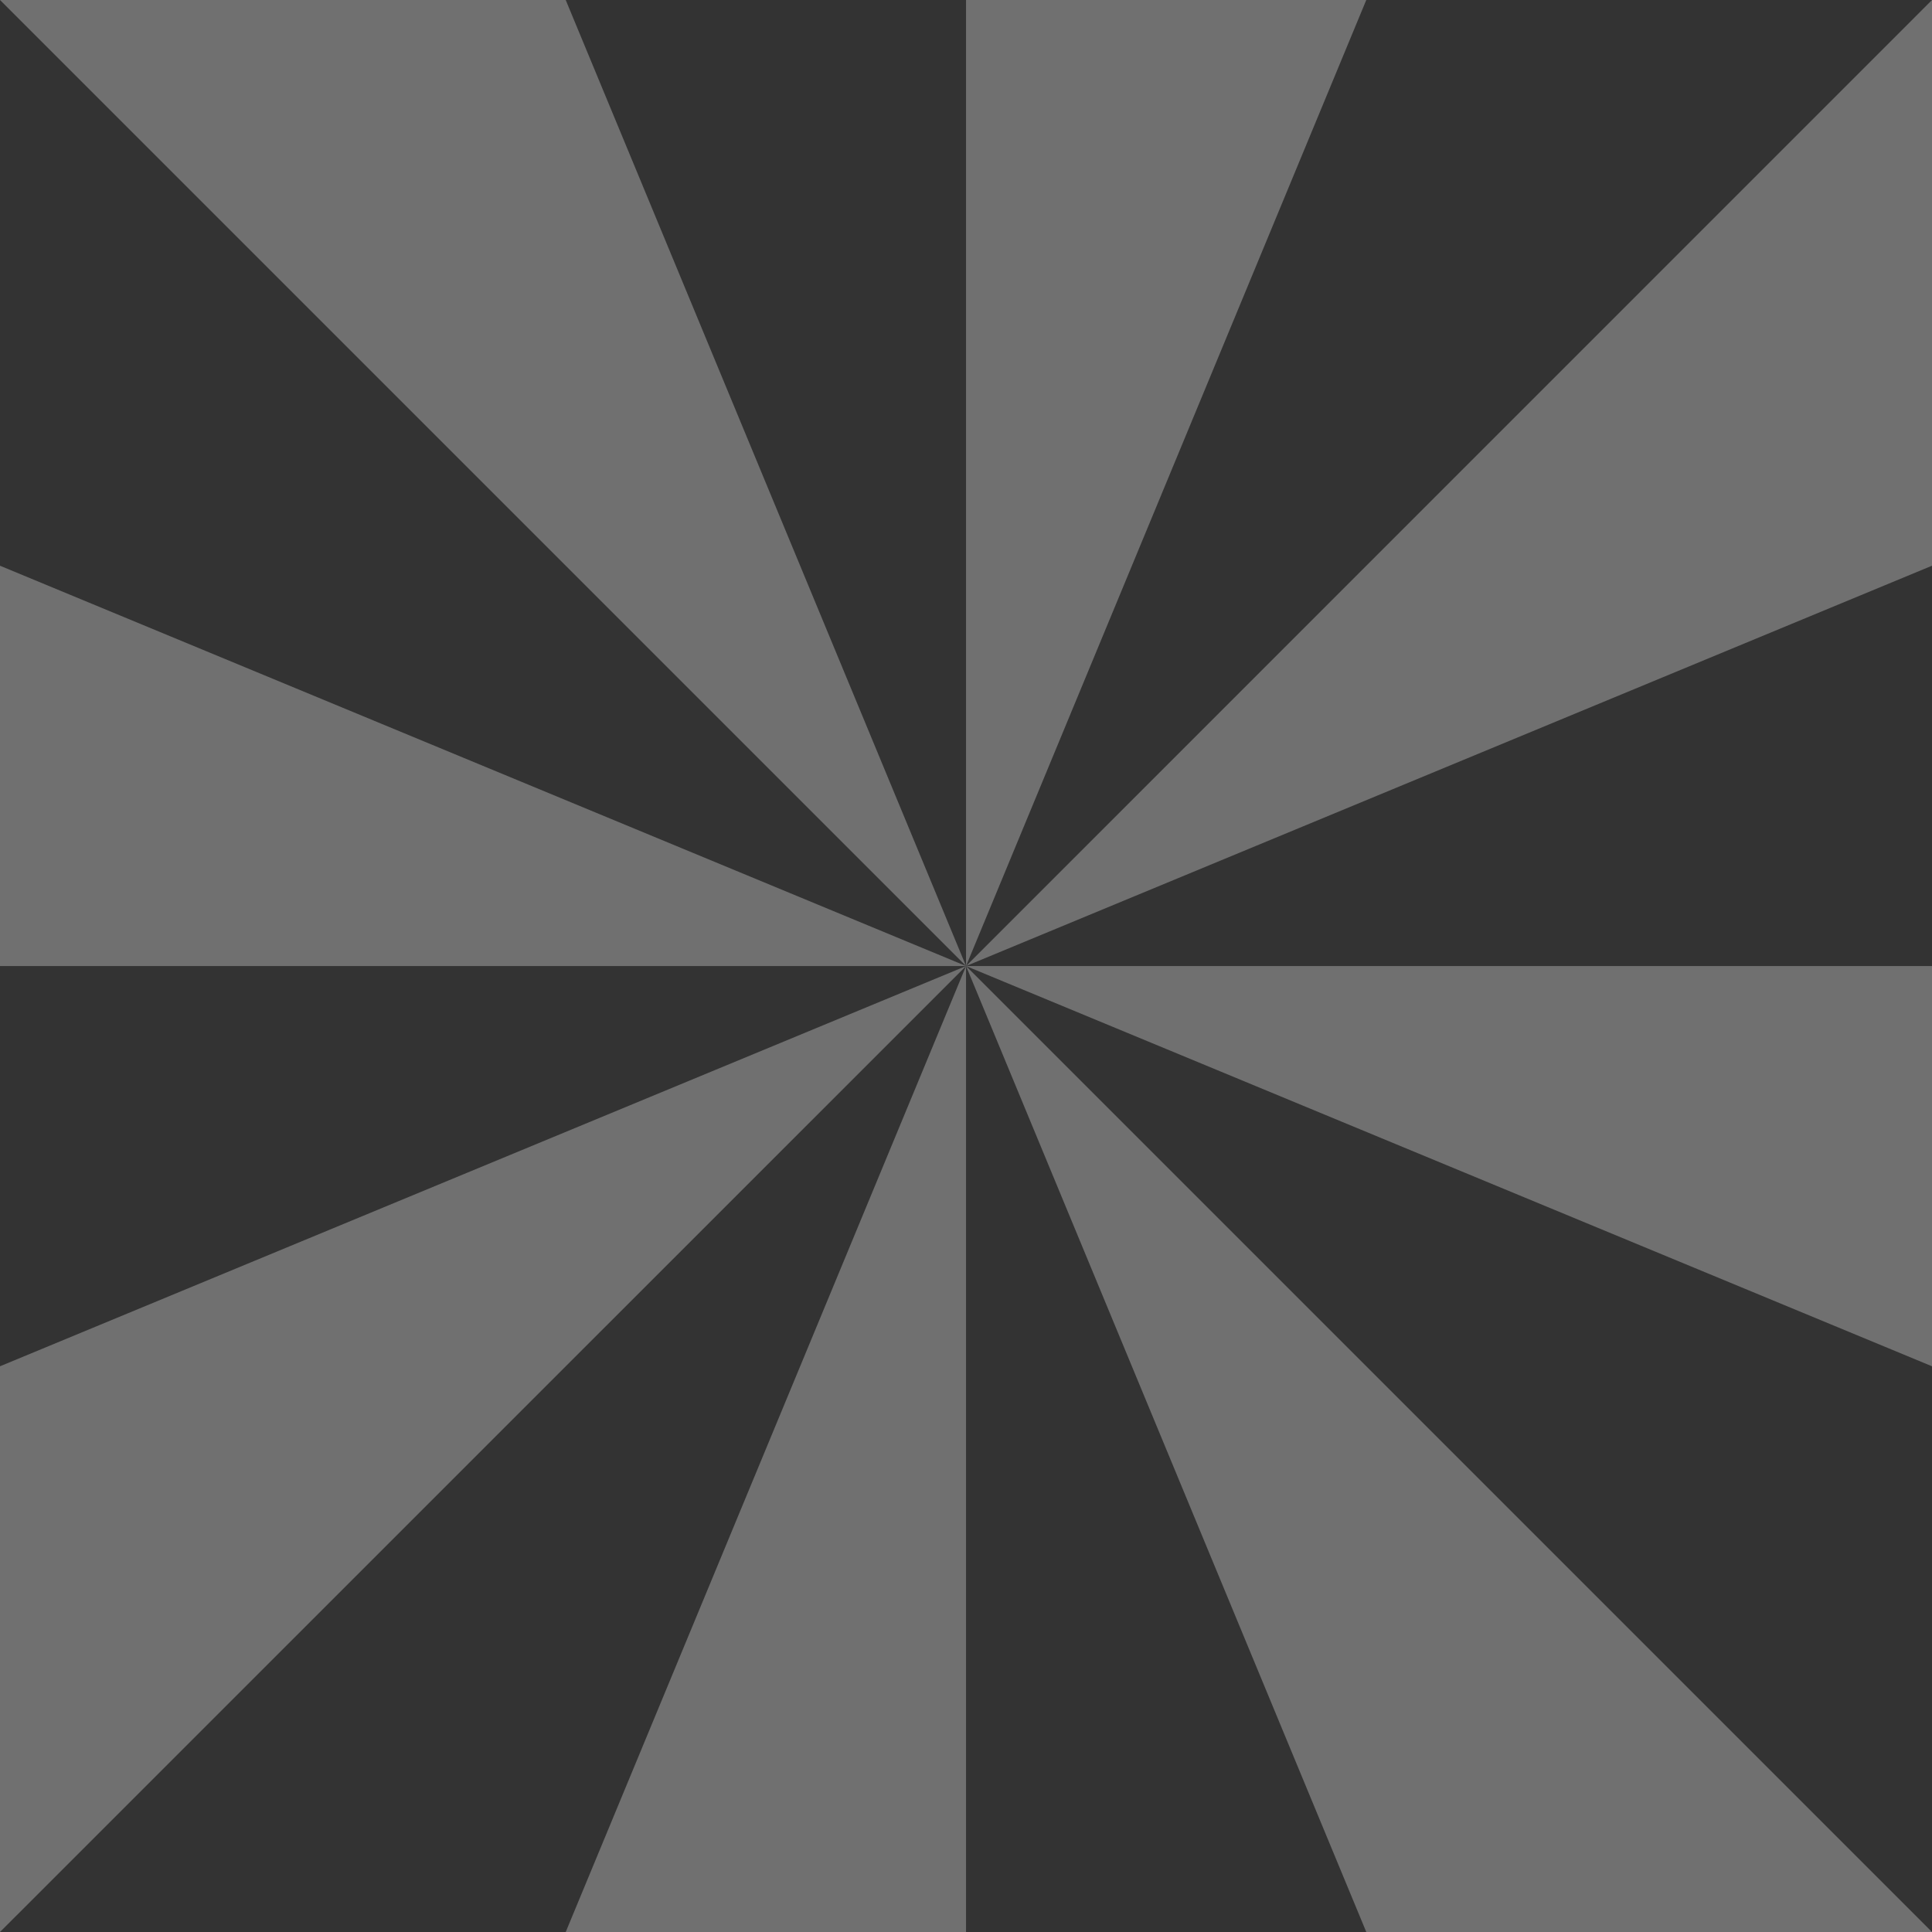 <svg xmlns="http://www.w3.org/2000/svg" viewBox="0 0 233.15 233.15"><rect x="0" y="0" width="233.15" height="233.15" fill="#333333" stroke="none"/><title>beams</title><polygon points="116.58 116.58 68.27 0 0 0 116.58 116.58" fill="#fff" opacity="0.3"/><polygon points="0 116.58 116.58 116.58 0 68.27 0 116.58" fill="#fff" opacity="0.3"/><polygon points="0 233.15 0 233.15 116.58 116.58 0 164.88 0 233.15" fill="#fff" opacity="0.3"/><polygon points="116.58 233.15 116.58 116.58 68.27 233.15 116.58 233.15" fill="#fff" opacity="0.3"/><polygon points="116.58 116.58 164.88 233.15 233.15 233.15 116.58 116.58" fill="#fff" opacity="0.3"/><polygon points="233.15 116.58 116.58 116.58 233.15 164.88 233.15 116.58" fill="#fff" opacity="0.3"/><polygon points="233.15 68.27 233.15 0 116.58 116.58 233.15 68.27" fill="#fff" opacity="0.3"/><polygon points="116.58 0 116.58 116.58 164.88 0 116.58 0" fill="#fff" opacity="0.3"/></svg>